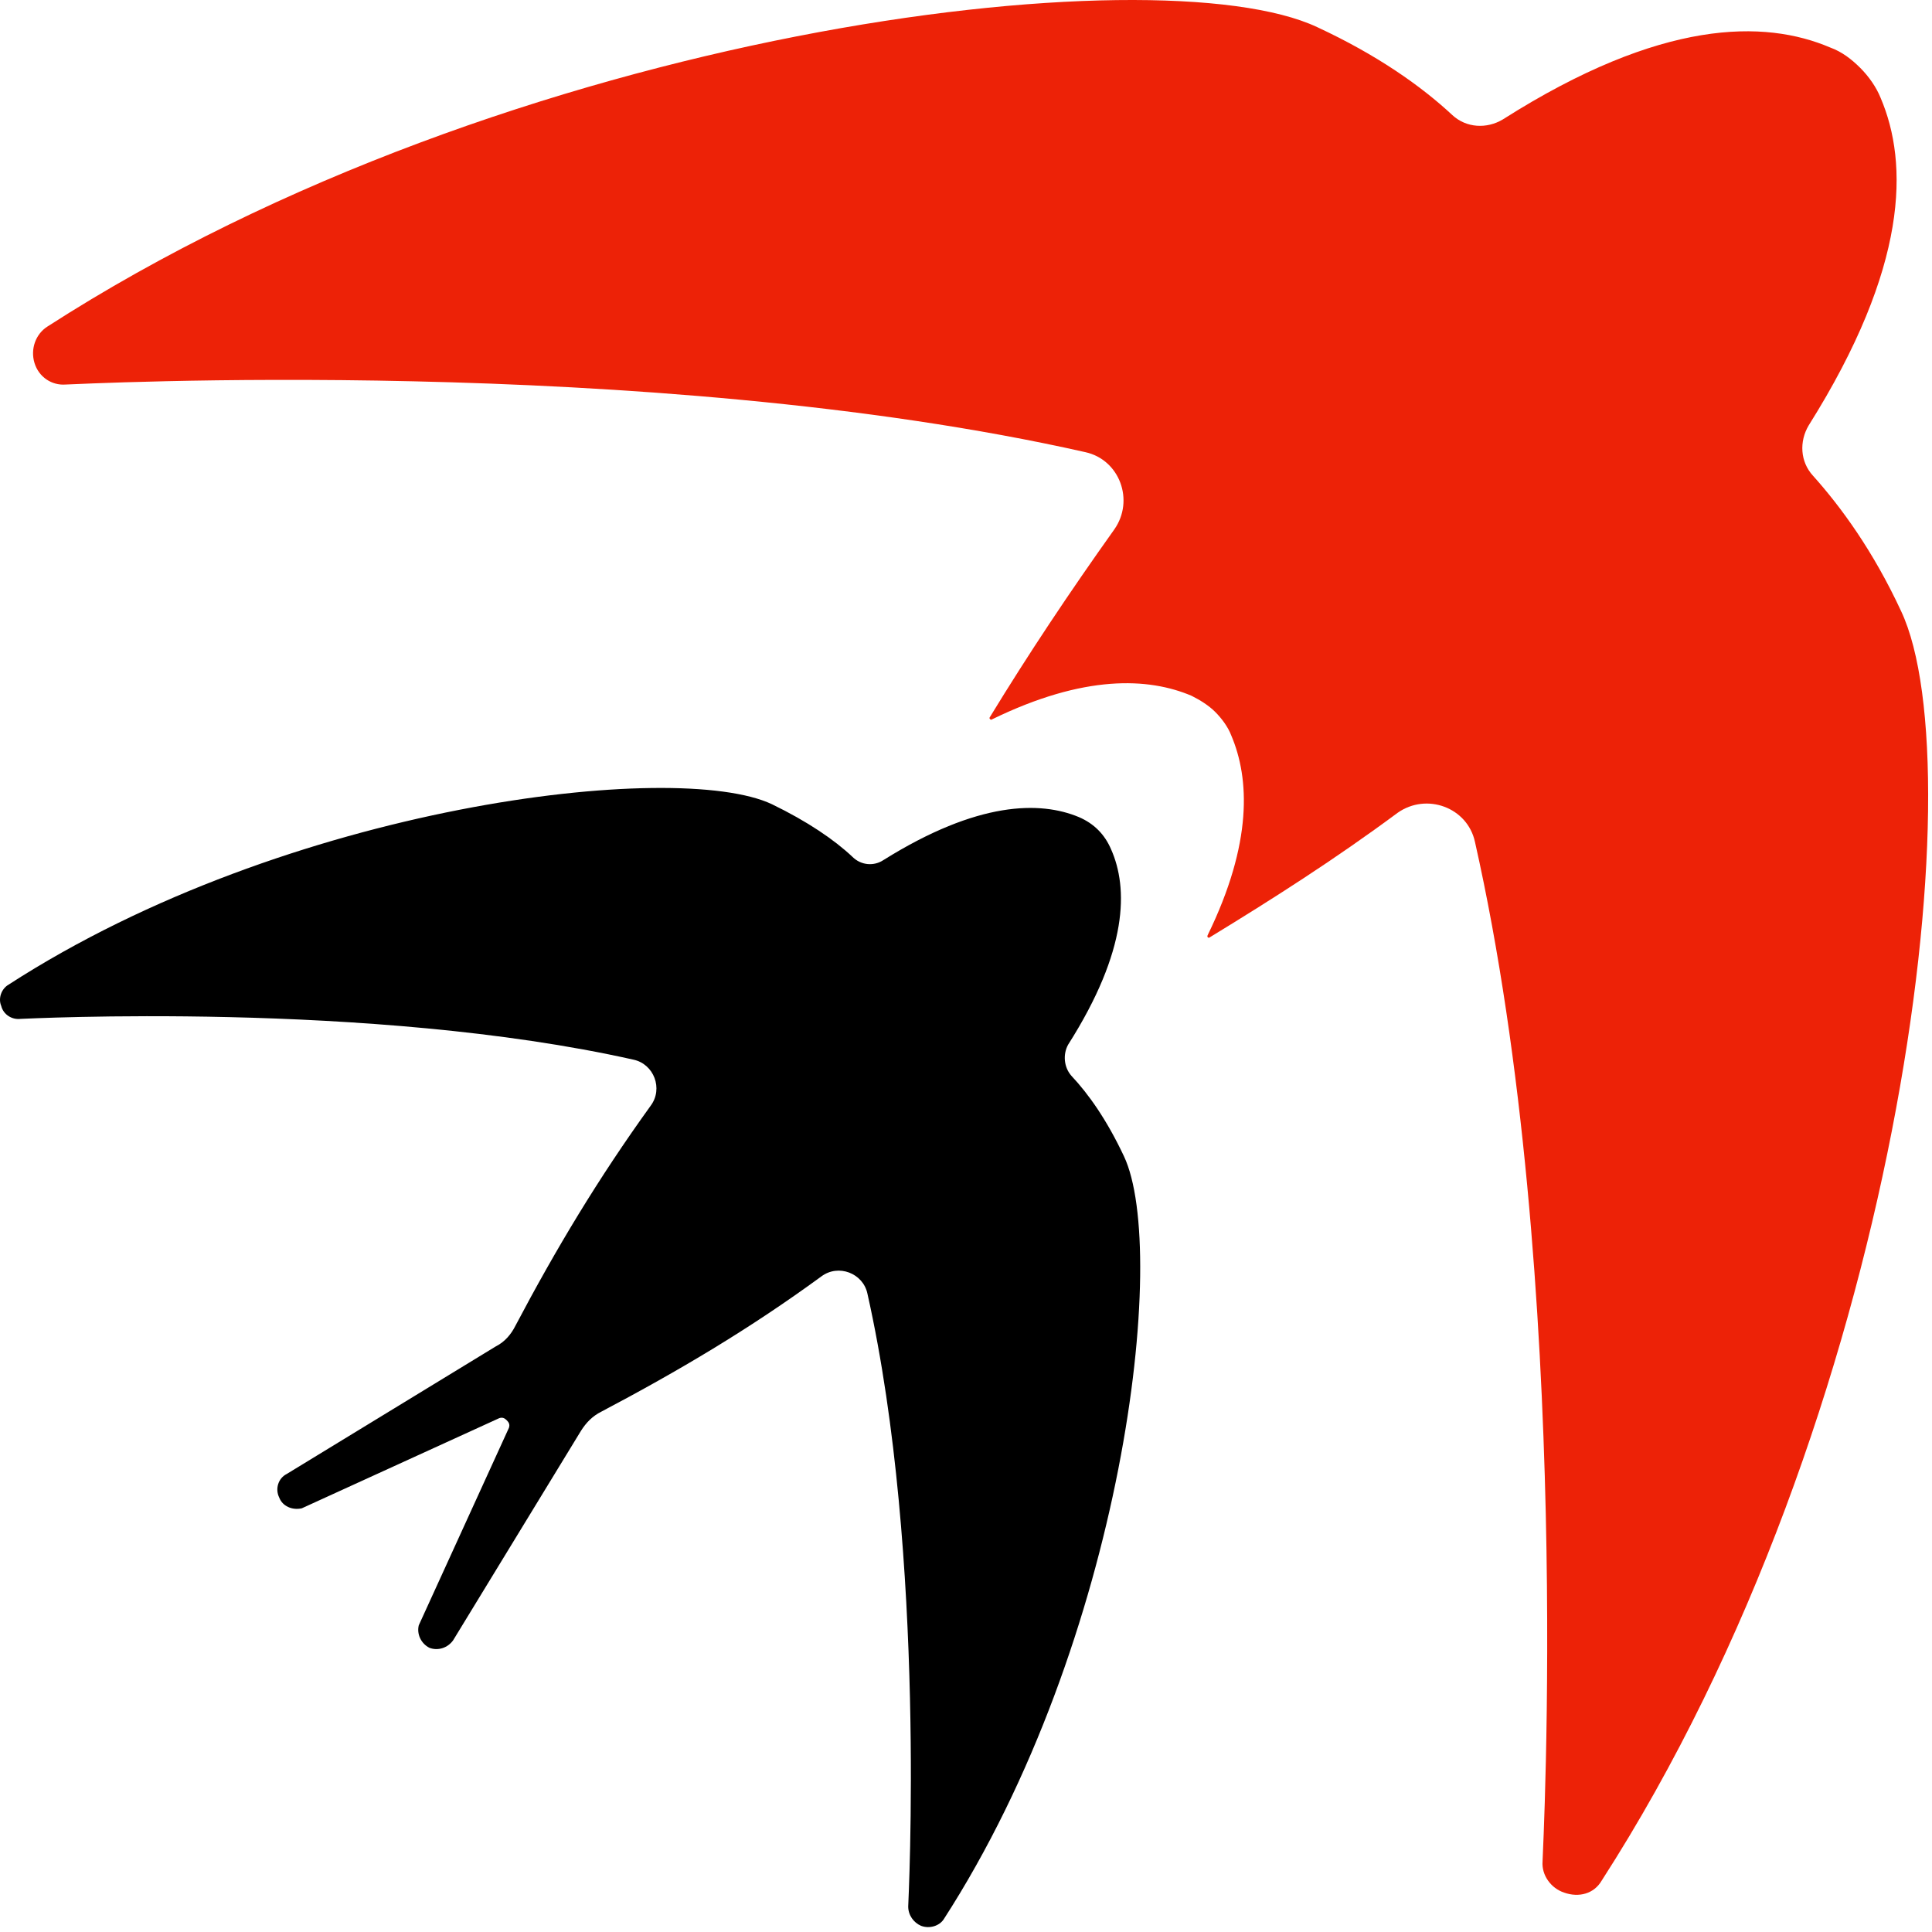 <svg width="180" height="180" viewBox="0 0 180 180" fill="none" xmlns="http://www.w3.org/2000/svg">
<path d="M149.216 175.226C177.116 131.926 184.116 71.726 177.116 56.926C174.516 51.326 171.516 47.226 168.916 44.326C167.716 43.026 167.616 41.126 168.516 39.626C177.816 24.826 177.816 15.226 175.216 9.126C174.816 8.126 174.116 7.126 173.316 6.326C172.516 5.526 171.616 4.826 170.516 4.426C164.416 1.826 154.816 1.726 140.016 11.126C138.516 12.026 136.616 11.926 135.316 10.726C132.416 8.026 128.316 5.126 122.716 2.526C107.816 -4.474 47.716 2.526 4.416 30.426C3.316 31.126 2.816 32.526 3.216 33.826C3.616 35.126 4.816 35.926 6.116 35.826C6.716 35.826 60.316 32.926 101.116 42.126C104.316 42.826 105.716 46.626 103.816 49.326C99.616 55.226 95.816 60.926 92.216 66.826C92.116 66.926 92.316 67.126 92.416 67.026C101.016 62.826 107.016 63.126 111.016 64.826C111.816 65.226 112.616 65.726 113.216 66.326C113.816 66.926 114.416 67.726 114.716 68.526C116.416 72.526 116.716 78.526 112.516 87.126C112.416 87.326 112.616 87.426 112.716 87.326C118.616 83.726 124.416 80.026 130.216 75.726C132.916 73.826 136.716 75.226 137.416 78.426C146.616 119.226 143.716 172.826 143.716 173.426C143.616 174.726 144.516 175.926 145.716 176.326C147.116 176.826 148.516 176.426 149.216 175.226Z" fill="#ED2207"/>
<path d="M87.916 178.826C104.716 152.826 108.916 116.626 104.716 107.726C103.116 104.326 101.416 101.926 99.816 100.226C99.116 99.426 99.016 98.226 99.516 97.326C105.116 88.526 105.116 82.726 103.516 79.126C103.216 78.426 102.816 77.826 102.316 77.326C101.816 76.826 101.216 76.426 100.516 76.126C96.916 74.626 91.116 74.626 82.316 80.126C81.416 80.726 80.216 80.626 79.416 79.826C77.716 78.226 75.216 76.526 71.916 74.926C63.016 70.726 26.816 74.926 0.816 91.726C0.116 92.126 -0.184 93.026 0.116 93.726C0.316 94.526 1.116 95.026 1.916 94.926C2.216 94.926 34.516 93.226 59.016 98.726C60.916 99.126 61.816 101.426 60.616 103.026C55.716 109.826 51.816 116.326 48.016 123.526C47.616 124.326 47.016 125.026 46.216 125.426L26.716 137.326C25.916 137.726 25.616 138.726 26.016 139.526C26.316 140.326 27.216 140.726 28.116 140.526L46.516 132.126C46.816 132.026 47.016 132.126 47.216 132.326C47.416 132.526 47.516 132.726 47.416 133.026L39.016 151.426C38.816 152.226 39.216 153.126 40.016 153.526C40.816 153.826 41.716 153.526 42.216 152.826L54.116 133.326C54.616 132.526 55.216 131.926 56.016 131.526C63.216 127.726 69.816 123.826 76.516 118.926C78.116 117.726 80.416 118.626 80.816 120.526C86.316 145.026 84.616 177.326 84.616 177.626C84.616 178.426 85.116 179.126 85.816 179.426C86.616 179.726 87.516 179.426 87.916 178.826Z" fill="black"/>
</svg>
